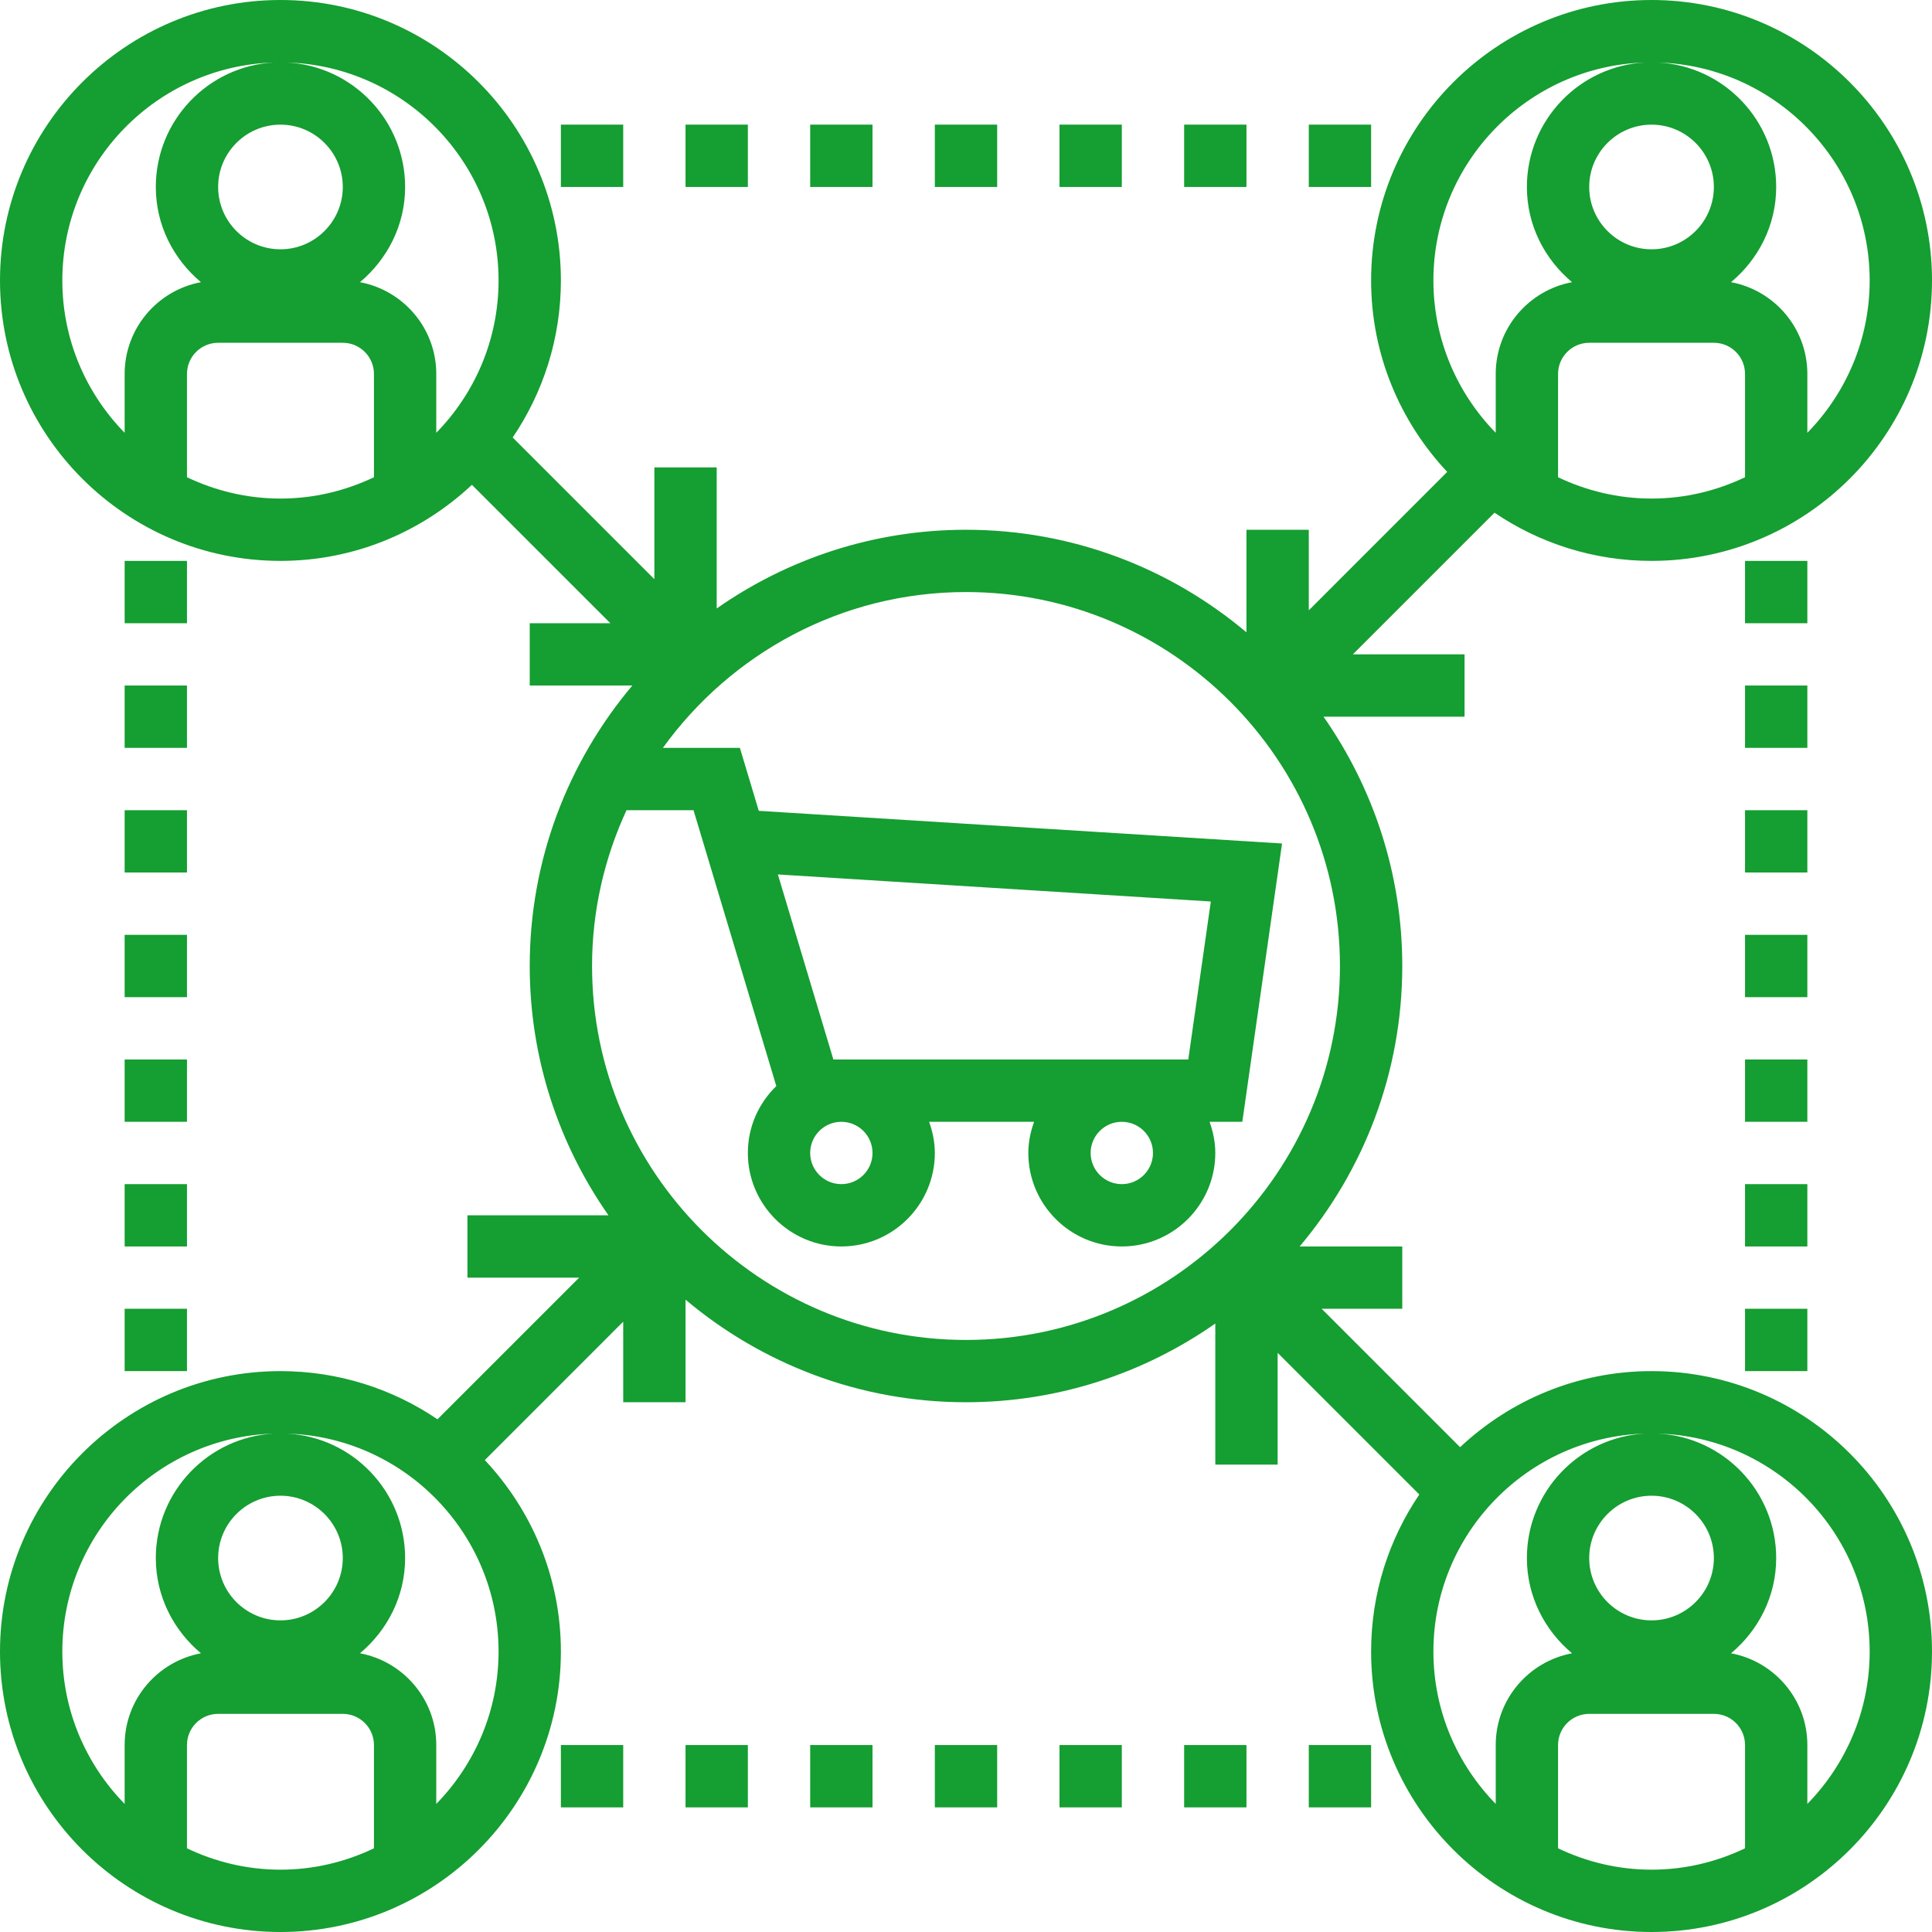 <svg xmlns="http://www.w3.org/2000/svg" xmlns:xlink="http://www.w3.org/1999/xlink" preserveAspectRatio="xMidYMid" width="54" height="54" viewBox="0 0 54 54">
  <defs>
    <style>
      .cls-1 {
        fill: #159e31;
        fill-rule: evenodd;
      }
    </style>
  </defs>
  <path d="M50.516,38.323 L48.774,38.323 L48.774,36.581 L50.516,36.581 L50.516,38.323 ZM50.516,34.839 L48.774,34.839 L48.774,33.097 L50.516,33.097 L50.516,34.839 ZM50.516,31.355 L48.774,31.355 L48.774,29.613 L50.516,29.613 L50.516,31.355 ZM50.516,27.871 L48.774,27.871 L48.774,26.129 L50.516,26.129 L50.516,27.871 ZM50.516,24.387 L48.774,24.387 L48.774,22.645 L50.516,22.645 L50.516,24.387 ZM48.774,15.677 L50.516,15.677 L50.516,17.419 L48.774,17.419 L48.774,15.677 ZM50.516,20.903 L48.774,20.903 L48.774,19.161 L50.516,19.161 L50.516,20.903 ZM3.484,15.677 L5.226,15.677 L5.226,17.419 L3.484,17.419 L3.484,15.677 ZM3.484,19.161 L5.226,19.161 L5.226,20.903 L3.484,20.903 L3.484,19.161 ZM3.484,22.645 L5.226,22.645 L5.226,24.387 L3.484,24.387 L3.484,22.645 ZM3.484,26.129 L5.226,26.129 L5.226,27.871 L3.484,27.871 L3.484,26.129 ZM3.484,29.613 L5.226,29.613 L5.226,31.355 L3.484,31.355 L3.484,29.613 ZM5.226,38.323 L3.484,38.323 L3.484,36.581 L5.226,36.581 L5.226,38.323 ZM3.484,33.097 L5.226,33.097 L5.226,34.839 L3.484,34.839 L3.484,33.097 ZM46.161,15.677 C44.536,15.677 43.026,15.180 41.772,14.330 L37.812,18.290 L40.935,18.290 L40.935,20.032 L36.993,20.032 C38.376,22.009 39.194,24.410 39.194,27.000 C39.194,29.984 38.113,32.717 36.326,34.839 L39.194,34.839 L39.194,36.581 L36.941,36.581 L40.810,40.449 C42.212,39.134 44.092,38.323 46.161,38.323 C50.484,38.323 54.000,41.839 54.000,46.161 C54.000,50.484 50.484,54.000 46.161,54.000 C41.839,54.000 38.323,50.484 38.323,46.161 C38.323,44.536 38.820,43.026 39.670,41.772 L35.710,37.812 L35.710,40.936 L33.968,40.936 L33.968,36.993 C31.991,38.376 29.590,39.193 27.000,39.193 C24.016,39.193 21.283,38.113 19.161,36.326 L19.161,39.193 L17.419,39.193 L17.419,36.941 L13.551,40.810 C14.866,42.212 15.677,44.092 15.677,46.161 C15.677,50.484 12.161,54.000 7.839,54.000 C3.516,54.000 -0.000,50.484 -0.000,46.161 C-0.000,41.839 3.516,38.323 7.839,38.323 C9.464,38.323 10.974,38.820 12.228,39.670 L16.188,35.710 L13.065,35.710 L13.065,33.968 L17.007,33.968 C15.624,31.991 14.806,29.590 14.806,27.000 C14.806,24.016 15.887,21.283 17.674,19.161 L14.806,19.161 L14.806,17.419 L17.059,17.419 L13.190,13.551 C11.788,14.866 9.908,15.677 7.839,15.677 C3.516,15.677 -0.000,12.161 -0.000,7.839 C-0.000,3.516 3.516,0.000 7.839,0.000 C12.161,0.000 15.677,3.516 15.677,7.839 C15.677,9.464 15.180,10.974 14.330,12.228 L18.290,16.188 L18.290,13.064 L20.032,13.064 L20.032,17.007 C22.009,15.624 24.410,14.807 27.000,14.807 C29.984,14.807 32.717,15.887 34.839,17.674 L34.839,14.807 L36.581,14.807 L36.581,17.059 L40.450,13.190 C39.134,11.788 38.323,9.908 38.323,7.839 C38.323,3.516 41.839,0.000 46.161,0.000 C50.484,0.000 54.000,3.516 54.000,7.839 C54.000,12.161 50.484,15.677 46.161,15.677 ZM44.419,43.548 C44.419,44.509 45.201,45.290 46.161,45.290 C47.122,45.290 47.903,44.509 47.903,43.548 C47.903,42.588 47.122,41.806 46.161,41.806 C45.201,41.806 44.419,42.588 44.419,43.548 ZM50.516,48.774 L50.516,50.420 C51.592,49.319 52.258,47.818 52.258,46.161 C52.258,42.860 49.619,40.164 46.340,40.069 C48.179,40.163 49.645,41.687 49.645,43.548 C49.645,44.621 49.148,45.570 48.383,46.210 C49.595,46.436 50.516,47.497 50.516,48.774 ZM43.548,51.661 C44.342,52.040 45.226,52.258 46.161,52.258 C47.097,52.258 47.981,52.040 48.774,51.661 L48.774,48.774 C48.774,48.293 48.384,47.903 47.903,47.903 L44.419,47.903 C43.939,47.903 43.548,48.293 43.548,48.774 L43.548,51.661 ZM41.806,50.420 L41.806,48.774 C41.806,47.497 42.728,46.436 43.939,46.210 C43.175,45.570 42.677,44.621 42.677,43.548 C42.677,41.687 44.144,40.163 45.982,40.069 C42.704,40.164 40.064,42.860 40.064,46.161 C40.064,47.817 40.731,49.319 41.806,50.420 ZM5.226,51.661 C6.019,52.040 6.903,52.258 7.839,52.258 C8.774,52.258 9.658,52.040 10.452,51.661 L10.452,48.774 C10.452,48.293 10.061,47.903 9.581,47.903 L6.097,47.903 C5.616,47.903 5.226,48.293 5.226,48.774 L5.226,51.661 ZM1.742,46.161 C1.742,47.818 2.408,49.319 3.484,50.420 L3.484,48.774 C3.484,47.497 4.405,46.436 5.617,46.210 C4.852,45.570 4.355,44.621 4.355,43.548 C4.355,41.687 5.821,40.163 7.660,40.069 C4.381,40.164 1.742,42.860 1.742,46.161 ZM6.097,43.548 C6.097,44.509 6.878,45.290 7.839,45.290 C8.799,45.290 9.581,44.509 9.581,43.548 C9.581,42.588 8.799,41.806 7.839,41.806 C6.878,41.806 6.097,42.588 6.097,43.548 ZM8.018,40.069 C9.856,40.163 11.323,41.687 11.323,43.548 C11.323,44.621 10.825,45.570 10.061,46.210 C11.272,46.436 12.194,47.497 12.194,48.774 L12.194,50.420 C13.269,49.319 13.935,47.818 13.935,46.161 C13.935,42.860 11.296,40.164 8.018,40.069 ZM5.226,13.339 C6.019,13.717 6.903,13.935 7.839,13.935 C8.774,13.935 9.658,13.717 10.452,13.339 L10.452,10.452 C10.452,9.971 10.061,9.581 9.581,9.581 L6.097,9.581 C5.616,9.581 5.226,9.971 5.226,10.452 L5.226,13.339 ZM1.742,7.839 C1.742,9.495 2.408,10.997 3.484,12.097 L3.484,10.452 C3.484,9.175 4.405,8.113 5.617,7.887 C4.852,7.247 4.355,6.299 4.355,5.226 C4.355,3.364 5.821,1.840 7.660,1.747 C4.381,1.842 1.742,4.538 1.742,7.839 ZM6.097,5.226 C6.097,6.186 6.878,6.968 7.839,6.968 C8.799,6.968 9.581,6.186 9.581,5.226 C9.581,4.265 8.799,3.484 7.839,3.484 C6.878,3.484 6.097,4.265 6.097,5.226 ZM8.018,1.747 C9.856,1.840 11.323,3.364 11.323,5.226 C11.323,6.299 10.825,7.247 10.061,7.887 C11.272,8.113 12.194,9.175 12.194,10.452 L12.194,12.097 C13.269,10.997 13.935,9.495 13.935,7.839 C13.935,4.538 11.296,1.842 8.018,1.747 ZM27.000,16.548 C23.513,16.548 20.428,18.271 18.528,20.903 L20.680,20.903 L21.208,22.663 L35.834,23.576 L34.723,31.355 L33.808,31.355 C33.905,31.628 33.968,31.919 33.968,32.226 C33.968,33.666 32.795,34.839 31.355,34.839 C29.914,34.839 28.742,33.666 28.742,32.226 C28.742,31.919 28.805,31.628 28.903,31.355 L25.969,31.355 C26.066,31.628 26.129,31.919 26.129,32.226 C26.129,33.666 24.957,34.839 23.516,34.839 C22.076,34.839 20.903,33.666 20.903,32.226 C20.903,31.492 21.209,30.830 21.698,30.356 L19.384,22.645 L17.511,22.645 C16.899,23.972 16.548,25.444 16.548,27.000 C16.548,32.763 21.237,37.452 27.000,37.452 C32.763,37.452 37.452,32.763 37.452,27.000 C37.452,21.237 32.763,16.548 27.000,16.548 ZM23.293,29.613 L33.213,29.613 L33.843,25.197 L21.742,24.441 L23.293,29.613 ZM22.645,32.226 C22.645,32.707 23.035,33.097 23.516,33.097 C23.997,33.097 24.387,32.707 24.387,32.226 C24.387,31.745 23.997,31.355 23.516,31.355 C23.035,31.355 22.645,31.745 22.645,32.226 ZM30.484,32.226 C30.484,32.707 30.874,33.097 31.355,33.097 C31.836,33.097 32.226,32.707 32.226,32.226 C32.226,31.745 31.836,31.355 31.355,31.355 C30.874,31.355 30.484,31.745 30.484,32.226 ZM43.548,13.339 C44.342,13.717 45.226,13.935 46.161,13.935 C47.097,13.935 47.981,13.717 48.774,13.339 L48.774,10.452 C48.774,9.971 48.384,9.581 47.903,9.581 L44.419,9.581 C43.939,9.581 43.548,9.971 43.548,10.452 L43.548,13.339 ZM40.064,7.839 C40.064,9.494 40.731,10.997 41.806,12.097 L41.806,10.452 C41.806,9.175 42.728,8.113 43.939,7.887 C43.175,7.247 42.677,6.299 42.677,5.226 C42.677,3.364 44.144,1.840 45.982,1.747 C42.704,1.842 40.064,4.538 40.064,7.839 ZM44.419,5.226 C44.419,6.186 45.201,6.968 46.161,6.968 C47.122,6.968 47.903,6.186 47.903,5.226 C47.903,4.265 47.122,3.484 46.161,3.484 C45.201,3.484 44.419,4.265 44.419,5.226 ZM46.340,1.747 C48.179,1.840 49.645,3.364 49.645,5.226 C49.645,6.299 49.148,7.247 48.383,7.887 C49.595,8.113 50.516,9.175 50.516,10.452 L50.516,12.097 C51.592,10.997 52.258,9.495 52.258,7.839 C52.258,4.538 49.619,1.842 46.340,1.747 ZM36.581,3.484 L38.323,3.484 L38.323,5.226 L36.581,5.226 L36.581,3.484 ZM33.097,3.484 L34.839,3.484 L34.839,5.226 L33.097,5.226 L33.097,3.484 ZM29.613,3.484 L31.355,3.484 L31.355,5.226 L29.613,5.226 L29.613,3.484 ZM26.129,3.484 L27.871,3.484 L27.871,5.226 L26.129,5.226 L26.129,3.484 ZM22.645,3.484 L24.387,3.484 L24.387,5.226 L22.645,5.226 L22.645,3.484 ZM19.161,3.484 L20.903,3.484 L20.903,5.226 L19.161,5.226 L19.161,3.484 ZM15.677,3.484 L17.419,3.484 L17.419,5.226 L15.677,5.226 L15.677,3.484 ZM17.419,50.516 L15.677,50.516 L15.677,48.774 L17.419,48.774 L17.419,50.516 ZM20.903,50.516 L19.161,50.516 L19.161,48.774 L20.903,48.774 L20.903,50.516 ZM24.387,50.516 L22.645,50.516 L22.645,48.774 L24.387,48.774 L24.387,50.516 ZM27.871,50.516 L26.129,50.516 L26.129,48.774 L27.871,48.774 L27.871,50.516 ZM31.355,50.516 L29.613,50.516 L29.613,48.774 L31.355,48.774 L31.355,50.516 ZM34.839,50.516 L33.097,50.516 L33.097,48.774 L34.839,48.774 L34.839,50.516 ZM38.323,50.516 L36.581,50.516 L36.581,48.774 L38.323,48.774 L38.323,50.516 Z" class="cls-1"/>
</svg>
